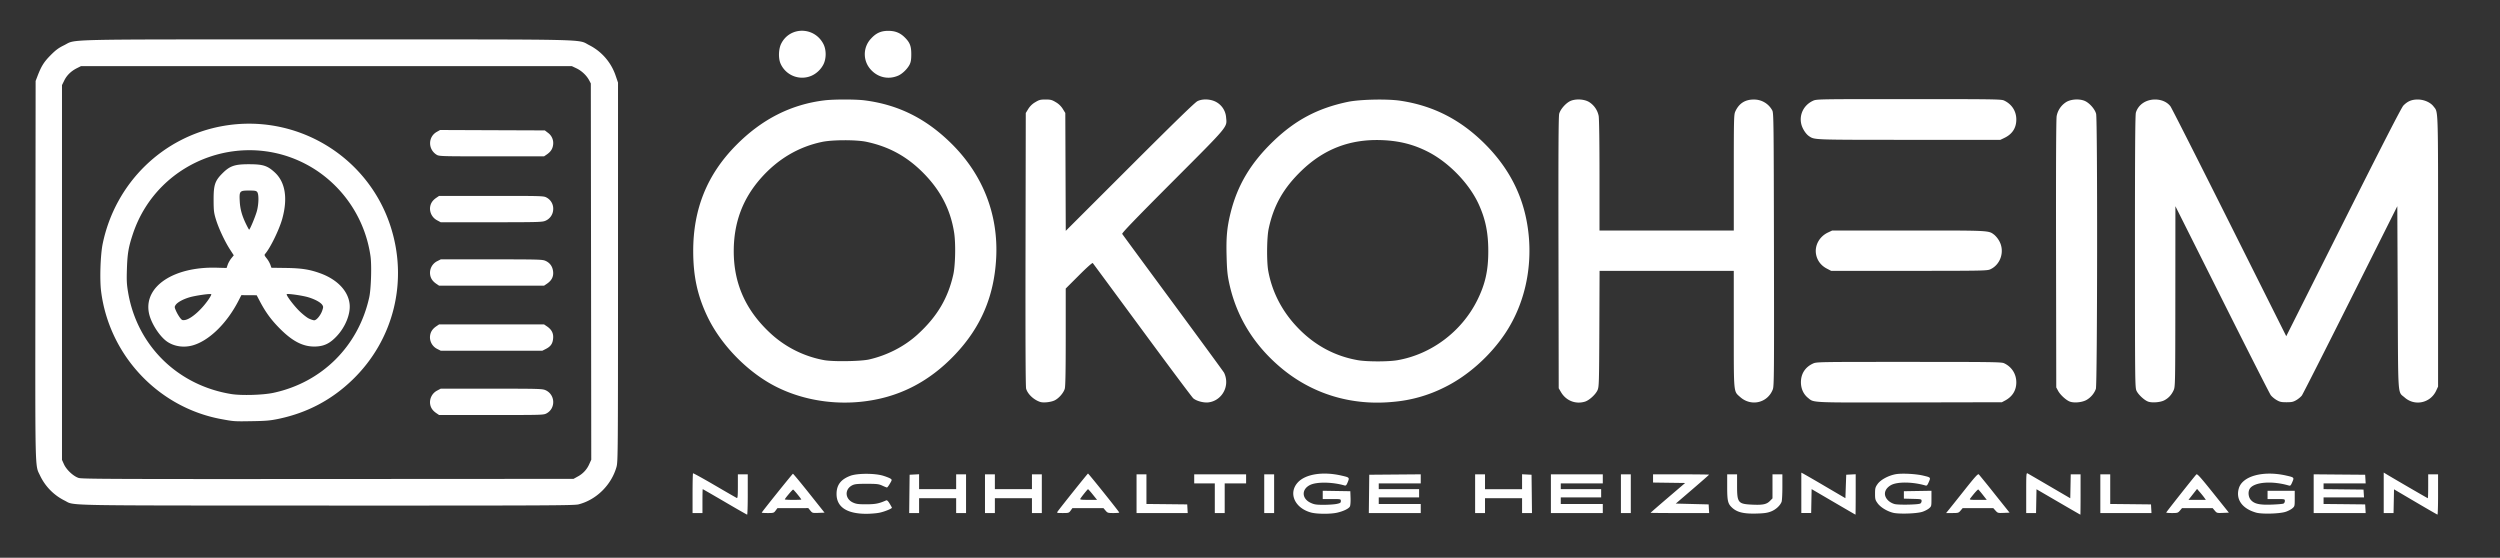 <svg xmlns="http://www.w3.org/2000/svg" xml:space="preserve" width="582.701" height="130" viewBox="0 0 154.174 34.396"><rect x="0" y="0" width="154.174" height="34.396" fill="#333333" stroke="none"/><path d="M46.114 30.496v-1.245h-.61v.742c0 .573-.014.737-.063.718-.035-.014-.651-.368-1.369-.788-.718-.42-1.318-.75-1.333-.734-.016.016-.029.573-.029 1.24v1.21h.61v-.737c0-.405.008-.736.018-.736.01 0 .622.353 1.36.784.736.432 1.357.786 1.378.788.02.002.038-.557.038-1.242zm68.326-.003v-1.247l-.292.015-.292.015-.026.724-.025.723-1.22-.715a95.564 95.564 0 0 0-1.358-.788l-.14-.073v2.491h.607l.014-.737.014-.738 1.346.787c.74.433 1.352.788 1.359.789.007 0 .013-.56.013-1.246zm13.868.003v-1.245h-.607l-.014.738-.014.738-1.27-.742c-.698-.408-1.31-.764-1.359-.79-.083-.046-.089.026-.089 1.198v1.246h.607l.014-.734.014-.734 1.346.784c.74.431 1.352.784 1.36.785.006 0 .012-.56.012-1.244zm22.047 0v-1.245h-.609v.737c0 .405-.01.737-.024.737-.02 0-2.095-1.205-2.554-1.483l-.165-.1v2.497h.606l.015-.732.014-.731 1.32.777c.727.428 1.338.78 1.36.783.02.003.037-.555.037-1.24zm-96.106 1.12c.302-.063.755-.248.755-.306 0-.012-.063-.127-.14-.254-.099-.163-.162-.221-.216-.197-.443.196-.66.239-1.219.24-.488.001-.623-.016-.822-.106-.506-.229-.531-.825-.044-1.068.147-.073.313-.09.891-.089.629 0 .74.014.96.114.136.063.265.114.287.114.021 0 .102-.106.178-.237.134-.229.136-.239.043-.307-.053-.038-.256-.12-.452-.18-.514-.16-1.593-.16-2.024 0-.591.22-.856.567-.856 1.124 0 .796.624 1.216 1.814 1.222.279 0 .66-.03.845-.07zm28.226-.003c.39-.092.701-.244.774-.38.03-.057.048-.29.04-.521l-.015-.419-.851-.014-.85-.014v.511h.558c.557 0 .559 0 .559.123 0 .106-.035.13-.257.177-.14.03-.5.055-.8.055-.467 0-.58-.018-.807-.123-.556-.26-.572-.838-.03-1.102.412-.2 1.371-.185 2.122.032.084.024.119-.013.198-.207.115-.282.109-.289-.393-.403-1.15-.263-2.221-.092-2.693.43-.595.659-.18 1.582.83 1.851.366.097 1.212.1 1.615.004zm26.742-.07c.295-.114.563-.36.654-.598.026-.069.048-.478.048-.91v-.783h-.61v1.483l-.168.168c-.204.204-.444.25-1.116.217-.836-.041-.9-.124-.9-1.154v-.714h-.61v.75c0 .839.037 1.03.24 1.244.319.335.73.447 1.563.425.479-.013.672-.04.899-.128zm9.322.024c.146-.045.334-.141.42-.213.152-.128.154-.137.154-.61v-.479l-.85.014-.851.014v.457l.546.015c.536.014.546.017.546.134 0 .066-.04.137-.09.158-.157.069-1.344.09-1.572.028-.275-.075-.5-.266-.574-.489-.084-.253.053-.516.356-.683.388-.214 1.336-.202 2.113.026.09.027.123-.008.212-.213.124-.286.127-.283-.35-.397-.454-.109-1.327-.152-1.695-.084-.454.084-.93.343-1.116.608-.138.197-.154.26-.154.592 0 .335.015.393.157.59.18.248.573.49.954.587.35.089 1.44.056 1.794-.055zm22.403 0c.146-.045.334-.141.42-.213.152-.128.154-.138.154-.608v-.478h-1.676v.508h.533c.529 0 .534 0 .534.121 0 .068-.04.14-.09.16-.048.021-.377.05-.73.062-.751.028-1.075-.047-1.287-.3-.151-.18-.175-.513-.049-.693.282-.403 1.363-.486 2.396-.185.099.03.128.001.218-.21.124-.287.121-.29-.374-.403-1.405-.32-2.694.023-2.92.78-.207.687.203 1.263 1.07 1.507.35.098 1.425.07 1.801-.048zm-93.11-.08.114-.152h.95l.952-.001.127.155c.124.15.139.155.5.14l.374-.015-.958-1.204c-.527-.662-.973-1.199-.991-1.194-.04.012-1.923 2.36-1.923 2.397 0 .015.168.026.372.026.354 0 .377-.007.484-.152zm.568-.69c0-.05.468-.605.511-.605.038 0 .505.57.505.615 0 .011-.229.02-.508.02-.28 0-.508-.013-.508-.03zm8.28.385v-.457h2.286v.914h.61v-2.387h-.61v.914H56.68v-.92l-.292.016-.292.015-.014 1.181-.013 1.181h.611zm4.674 0v-.457h2.286v.914h.609v-2.387h-.609v.914h-2.286v-.914h-.61v2.387h.61zm4.673.305.109-.152h1.914l.129.152c.12.143.15.152.487.152.197 0 .359-.014.359-.03 0-.046-1.893-2.408-1.928-2.406-.025.002-1.704 2.101-1.872 2.341-.064.09-.048.095.313.095.365 0 .385-.006.49-.152zm.595-.728c.078-.13.447-.588.476-.59.016-.002.148.146.293.327l.265.33h-.537c-.435 0-.53-.012-.497-.067zm6.609.614-.015-.267-1.258-.014-1.257-.013v-1.827h-.61v2.387H73.246zm2.296-.648v-.914h1.32v-.56h-3.2v.56h1.27v1.828h.61zm3.048-.28v-1.193h-.61v2.387h.61zm9.042.915v-.28h-2.59v-.406h2.489v-.508h-2.489v-.355h2.59v-.56l-1.587.013-1.588.013-.013 1.181-.014 1.181h3.202zm3.963-.178v-.457h2.286v.914h.611l-.013-1.18-.014-1.182-.292-.015-.292-.015v.92H91.58v-.915h-.61v2.388h.61zm7.264.178v-.28h-2.591v-.406h2.49v-.508h-2.49v-.355h2.591v-.56h-3.2v2.388h3.2zm1.727-.914v-1.194h-.609v2.387h.609zm4.816.927-.015-.267-1.014-.025-1.013-.026 1.026-.88c.564-.484 1.026-.89 1.026-.902 0-.011-.777-.021-1.727-.021h-1.727v.506l.99.014.99.013-1.066.911c-.587.502-1.066.919-1.066.928 0 .009.812.016 1.806.016h1.806zm15.522.114.128-.152h1.888l.139.155c.133.149.153.154.502.14l.364-.016-.913-1.143a72.943 72.943 0 0 0-.98-1.212c-.056-.057-.201.1-.869.94-.44.555-.88 1.106-.977 1.225l-.175.215h.382c.363 0 .39-.008.511-.152zm.597-.75c.269-.349.467-.567.498-.549.02.013.145.161.278.33l.242.309h-.543c-.51 0-.539-.006-.475-.09zm11.16.636-.014-.267-1.258-.014-1.257-.013v-1.827h-.61v2.387H132.682zm1.771.114.129-.152h1.888l.13.155c.127.15.143.155.5.14l.369-.016-.97-1.212c-.801-1-.983-1.2-1.036-1.143-.153.165-1.856 2.32-1.856 2.348 0 .018.162.032.36.032.336 0 .366-.01.486-.152zm.79-.998.265-.337.172.197c.094.11.217.261.272.338l.1.14H134.962zm10.648.884-.015-.267-1.283-.014-1.283-.013v-.405h2.495l-.016-.241-.015-.241-1.232-.014-1.232-.014v-.353h2.596l-.015-.267-.016-.267-1.587-.013-1.588-.014V31.64h3.206zm-110.199-.268c1.1-.28 2.029-1.195 2.344-2.31.089-.317.093-.835.093-12.015V5.096l-.142-.417a3.291 3.291 0 0 0-1.63-1.893c-.765-.384.566-.355-16.186-.355-16.77 0-15.408-.03-16.205.36-.343.168-.515.296-.838.623-.406.411-.565.667-.806 1.296l-.109.284-.013 11.646c-.015 12.768-.032 12.014.284 12.683a3.304 3.304 0 0 0 1.521 1.549c.642.323-.535.3 16.143.306 13.458.004 15.277-.005 15.544-.073zM4.855 29.476c-.323-.1-.755-.501-.911-.846l-.121-.268V5.248l.143-.29c.156-.32.427-.58.79-.76l.235-.118h30.277l.28.133c.318.15.62.434.78.73l.108.204.014 11.602.013 11.602-.12.262a1.57 1.57 0 0 1-.703.768l-.27.15-15.139.009c-13.069.008-15.17 0-15.376-.064zm12.332-3.648c1.758-.371 3.254-1.16 4.536-2.393 2.575-2.476 3.473-6.142 2.338-9.55-1.426-4.287-5.804-6.896-10.274-6.122-3.735.646-6.673 3.51-7.453 7.264-.14.674-.192 2.198-.1 2.93.497 3.945 3.516 7.163 7.398 7.886.794.148.808.15 1.926.13.85-.013 1.116-.037 1.629-.145zM14.256 24.3c-3.306-.54-5.793-2.988-6.353-6.25-.088-.515-.1-.744-.076-1.473.03-.942.098-1.338.365-2.141 1.566-4.717 7.214-6.662 11.35-3.91a7.654 7.654 0 0 1 3.31 5.296c.076.58.031 1.999-.08 2.507-.66 3.01-2.913 5.255-5.913 5.897-.645.138-1.98.176-2.603.074zm-2.401-2.993c1.01-.269 2.124-1.344 2.847-2.749l.183-.356.472.003.472.003.207.393c.36.683.714 1.16 1.269 1.71.803.795 1.473 1.11 2.244 1.055.485-.035.822-.211 1.223-.64.524-.558.845-1.35.791-1.948-.074-.817-.75-1.536-1.806-1.921-.66-.241-1.16-.319-2.136-.332l-.884-.012-.065-.19a1.596 1.596 0 0 0-.226-.39c-.145-.18-.154-.21-.087-.286.312-.36.865-1.495 1.047-2.151.35-1.264.191-2.26-.457-2.86-.451-.417-.725-.506-1.57-.508-.896-.003-1.196.097-1.655.554-.47.468-.554.72-.551 1.653.002.654.018.788.142 1.194.168.55.546 1.357.866 1.853l.235.362-.152.188c-.083.103-.182.28-.221.391l-.07.203-.605-.017c-2.641-.074-4.484 1.141-4.19 2.763.114.635.68 1.516 1.175 1.828.429.27.979.347 1.502.207zm-.76-1.718a2.483 2.483 0 0 1-.239-.415c-.098-.223-.1-.25-.027-.363.107-.163.44-.35.844-.472.363-.11 1.304-.245 1.355-.194.018.018-.058.162-.167.322-.446.649-1.086 1.207-1.452 1.267-.162.026-.195.01-.313-.145zm7.942.05c-.125-.063-.39-.274-.588-.47-.355-.352-.818-.974-.765-1.027.05-.05.98.083 1.335.192.415.126.752.312.857.471.067.103.067.142-.002.344-.1.296-.354.603-.497.603-.061 0-.214-.051-.34-.113zm-3.85-5.793c-.263-.537-.377-.945-.402-1.435-.033-.63-.008-.66.57-.66.376 0 .45.014.511.098.106.145.092.75-.027 1.18-.094.337-.427 1.135-.475 1.135-.011 0-.091-.143-.176-.318zm18.531 11.64c.564-.316.522-1.152-.07-1.421-.196-.089-.396-.095-3.338-.096h-3.129l-.22.116a.818.818 0 0 0-.44.79c.027.253.147.44.39.605l.168.114h3.224c3.19 0 3.226-.001 3.415-.108zm-.051-3.969c.299-.153.42-.33.445-.658.025-.311-.095-.54-.39-.738l-.17-.115H27.078l-.168.114c-.243.166-.363.352-.39.604a.803.803 0 0 0 .44.793l.226.114h6.256zm.056-4.014c.29-.196.414-.428.39-.728-.026-.323-.186-.558-.466-.686-.195-.088-.395-.094-3.334-.095l-3.126-.001-.227.114a.803.803 0 0 0-.438.793c.026.253.146.439.389.604l.168.114h6.472zm-.076-3.893a.785.785 0 0 0 .467-.667.776.776 0 0 0-.396-.754c-.189-.107-.225-.108-3.415-.108h-3.224l-.168.114c-.243.166-.363.352-.39.604a.818.818 0 0 0 .44.79l.22.118 3.13-.001c2.94-.001 3.14-.007 3.336-.096zm.072-4.082c.243-.165.363-.35.392-.605a.777.777 0 0 0-.32-.734l-.191-.147-3.23-.012-3.23-.013-.203.115c-.548.308-.551 1.081-.006 1.414.15.092.306.096 3.39.096h3.23l.168-.114zm19.362 15.25c2.272-.23 4.182-1.187 5.82-2.916 1.594-1.682 2.41-3.599 2.533-5.95.14-2.665-.807-5.107-2.721-7.018-1.58-1.576-3.306-2.44-5.411-2.707-.534-.067-1.888-.067-2.45.001-2.075.251-3.878 1.168-5.466 2.777-1.78 1.805-2.637 3.926-2.636 6.52.001 1.551.261 2.75.876 4.038.729 1.528 2.09 3.027 3.607 3.972 1.651 1.03 3.77 1.494 5.848 1.283zm-2.238-2.565a6.628 6.628 0 0 1-3.418-1.742c-1.465-1.394-2.175-3.019-2.175-4.979 0-1.757.547-3.228 1.674-4.503 1.045-1.181 2.32-1.936 3.787-2.24.637-.132 2.103-.134 2.718-.004 1.378.292 2.479.89 3.479 1.889 1.086 1.085 1.708 2.278 1.933 3.71.104.664.077 2.012-.051 2.588-.33 1.471-1.007 2.607-2.211 3.702-.808.734-1.864 1.278-2.981 1.534-.504.116-2.194.143-2.755.045zm14.205 2.474c.26-.133.539-.455.616-.712.041-.14.059-1.065.059-3.188v-2.992l.811-.81c.497-.497.83-.792.857-.762.024.027 1.398 1.89 3.054 4.138 1.656 2.25 3.07 4.141 3.144 4.204.199.168.637.285.936.25.67-.08 1.159-.704 1.088-1.388a1.32 1.32 0 0 0-.125-.441c-.053-.09-1.48-2.038-3.169-4.328-1.69-2.29-3.09-4.195-3.113-4.233-.03-.05.839-.952 3.108-3.226 3.497-3.504 3.356-3.336 3.3-3.949a1.181 1.181 0 0 0-.566-.933c-.34-.21-.868-.245-1.202-.078-.158.078-1.395 1.281-4.173 4.055l-3.948 3.943-.014-3.635-.014-3.634-.154-.25a1.234 1.234 0 0 0-.43-.415c-.241-.145-.32-.166-.635-.166-.316 0-.394.02-.635.166a1.233 1.233 0 0 0-.43.415l-.154.25-.015 8.411c-.01 5.628.002 8.471.037 8.592.097.335.469.686.866.816.204.067.676.014.9-.1zm20.9.092a8.65 8.65 0 0 0 3.117-.885c1.43-.697 2.816-1.925 3.754-3.325 1.157-1.73 1.674-3.906 1.45-6.108-.22-2.16-1.103-3.992-2.693-5.582-1.506-1.506-3.202-2.37-5.239-2.67-.803-.117-2.489-.079-3.215.073-1.851.389-3.224 1.113-4.588 2.42-1.407 1.35-2.23 2.732-2.65 4.448-.218.894-.272 1.486-.24 2.66.021.829.05 1.136.156 1.634.438 2.064 1.52 3.832 3.207 5.245 1.934 1.62 4.36 2.35 6.941 2.09zm-2.217-2.568c-1.456-.256-2.72-.952-3.772-2.078-.92-.982-1.516-2.154-1.747-3.43-.103-.572-.09-2.05.025-2.59.303-1.437.91-2.51 2.026-3.586 1.401-1.35 3.015-1.962 4.967-1.885 1.076.042 1.966.27 2.86.732 1.277.66 2.525 1.956 3.102 3.223.42.92.59 1.757.59 2.894.001 1.202-.19 2.043-.688 3.04-.964 1.924-2.831 3.323-4.918 3.683-.565.097-1.883.096-2.445-.003zm14.008 2.56c.265-.08.664-.443.782-.713.089-.204.096-.435.11-3.785l.014-3.57h8.276l.001 3.595c.001 4.045-.02 3.814.39 4.184.674.608 1.7.369 2.017-.47.077-.203.083-.923.07-8.629-.013-7.841-.02-8.418-.101-8.567a1.268 1.268 0 0 0-1.145-.677c-.536-.002-.912.241-1.137.735-.087.19-.093.428-.094 3.772v3.569H98.64v-3.397c0-2.065-.02-3.504-.051-3.67a1.312 1.312 0 0 0-.55-.83c-.276-.194-.797-.242-1.153-.107-.288.11-.65.507-.73.8-.045.165-.056 2.274-.045 8.575l.014 8.357.141.24c.31.527.895.761 1.471.588zm25.921-.074c.451-.244.686-.629.685-1.12 0-.518-.288-.963-.761-1.179-.16-.072-.762-.08-5.868-.08-5.676 0-5.69 0-5.918.106-.473.221-.732.622-.735 1.14-.002.398.153.744.437.974.377.305.064.291 6.267.28l5.69-.012zm5.025-.038c.261-.153.468-.4.567-.678.091-.256.106-16.598.015-16.96-.076-.3-.432-.696-.729-.81-.355-.135-.877-.087-1.153.107a1.305 1.305 0 0 0-.551.84c-.034.188-.047 3.066-.038 8.509l.013 8.225.113.21c.135.253.508.591.737.669.278.094.765.041 1.026-.112zm4.78.032c.262-.135.45-.337.58-.621.101-.226.103-.308.107-5.791l.004-5.563 2.88 5.745c1.584 3.16 2.933 5.816 2.998 5.905.064.088.224.224.355.3.203.12.295.14.62.14.32 0 .416-.02.609-.134.126-.074.279-.203.34-.286.06-.083 1.41-2.743 2.997-5.91l2.886-5.76.025 5.639c.029 6.345-.011 5.771.43 6.16.625.55 1.585.343 1.94-.418l.119-.256v-8.337c0-9.082.017-8.551-.278-8.939-.194-.254-.592-.428-.978-.428-.374 0-.629.109-.887.377-.114.119-1.302 2.434-3.694 7.197l-3.526 7.023-3.51-7.01c-1.93-3.854-3.564-7.079-3.63-7.165-.204-.268-.55-.422-.95-.422-.567 0-1.036.32-1.182.806-.044.146-.059 2.36-.058 8.573.001 8.014.005 8.385.095 8.581.109.24.49.593.728.674.243.082.745.041.981-.08zm-10.72-8.084c.635-.294.895-1.107.554-1.732a1.456 1.456 0 0 0-.302-.386c-.37-.283-.199-.274-5.3-.274h-4.705l-.254.12c-.547.254-.852.825-.736 1.38.076.366.307.666.654.847l.271.142 4.808-.001c4.575-.001 4.817-.006 5.01-.096zm.864-8.102c.486-.23.737-.617.736-1.134 0-.518-.277-.946-.755-1.172-.17-.08-.607-.087-5.874-.087-5.676 0-5.69 0-5.918.107-.562.263-.853.85-.712 1.438.068.282.283.614.483.745.342.225.218.22 6.147.222l5.64.002.253-.12zM50.053 4.667c.297-.13.569-.387.722-.684.19-.368.191-.911.001-1.275-.56-1.076-2.068-1.083-2.601-.013-.165.331-.182.912-.036 1.233a1.453 1.453 0 0 0 1.914.74zm5.34-.003c.257-.112.57-.417.705-.687.075-.153.1-.306.1-.634 0-.5-.084-.719-.398-1.032-.287-.287-.595-.41-1.025-.409-.451.001-.754.14-1.067.487a1.4 1.4 0 0 0-.02 1.889c.441.5 1.098.65 1.704.386z" style="fill:#fff;fill-opacity:1;stroke-width:.051"/></svg>